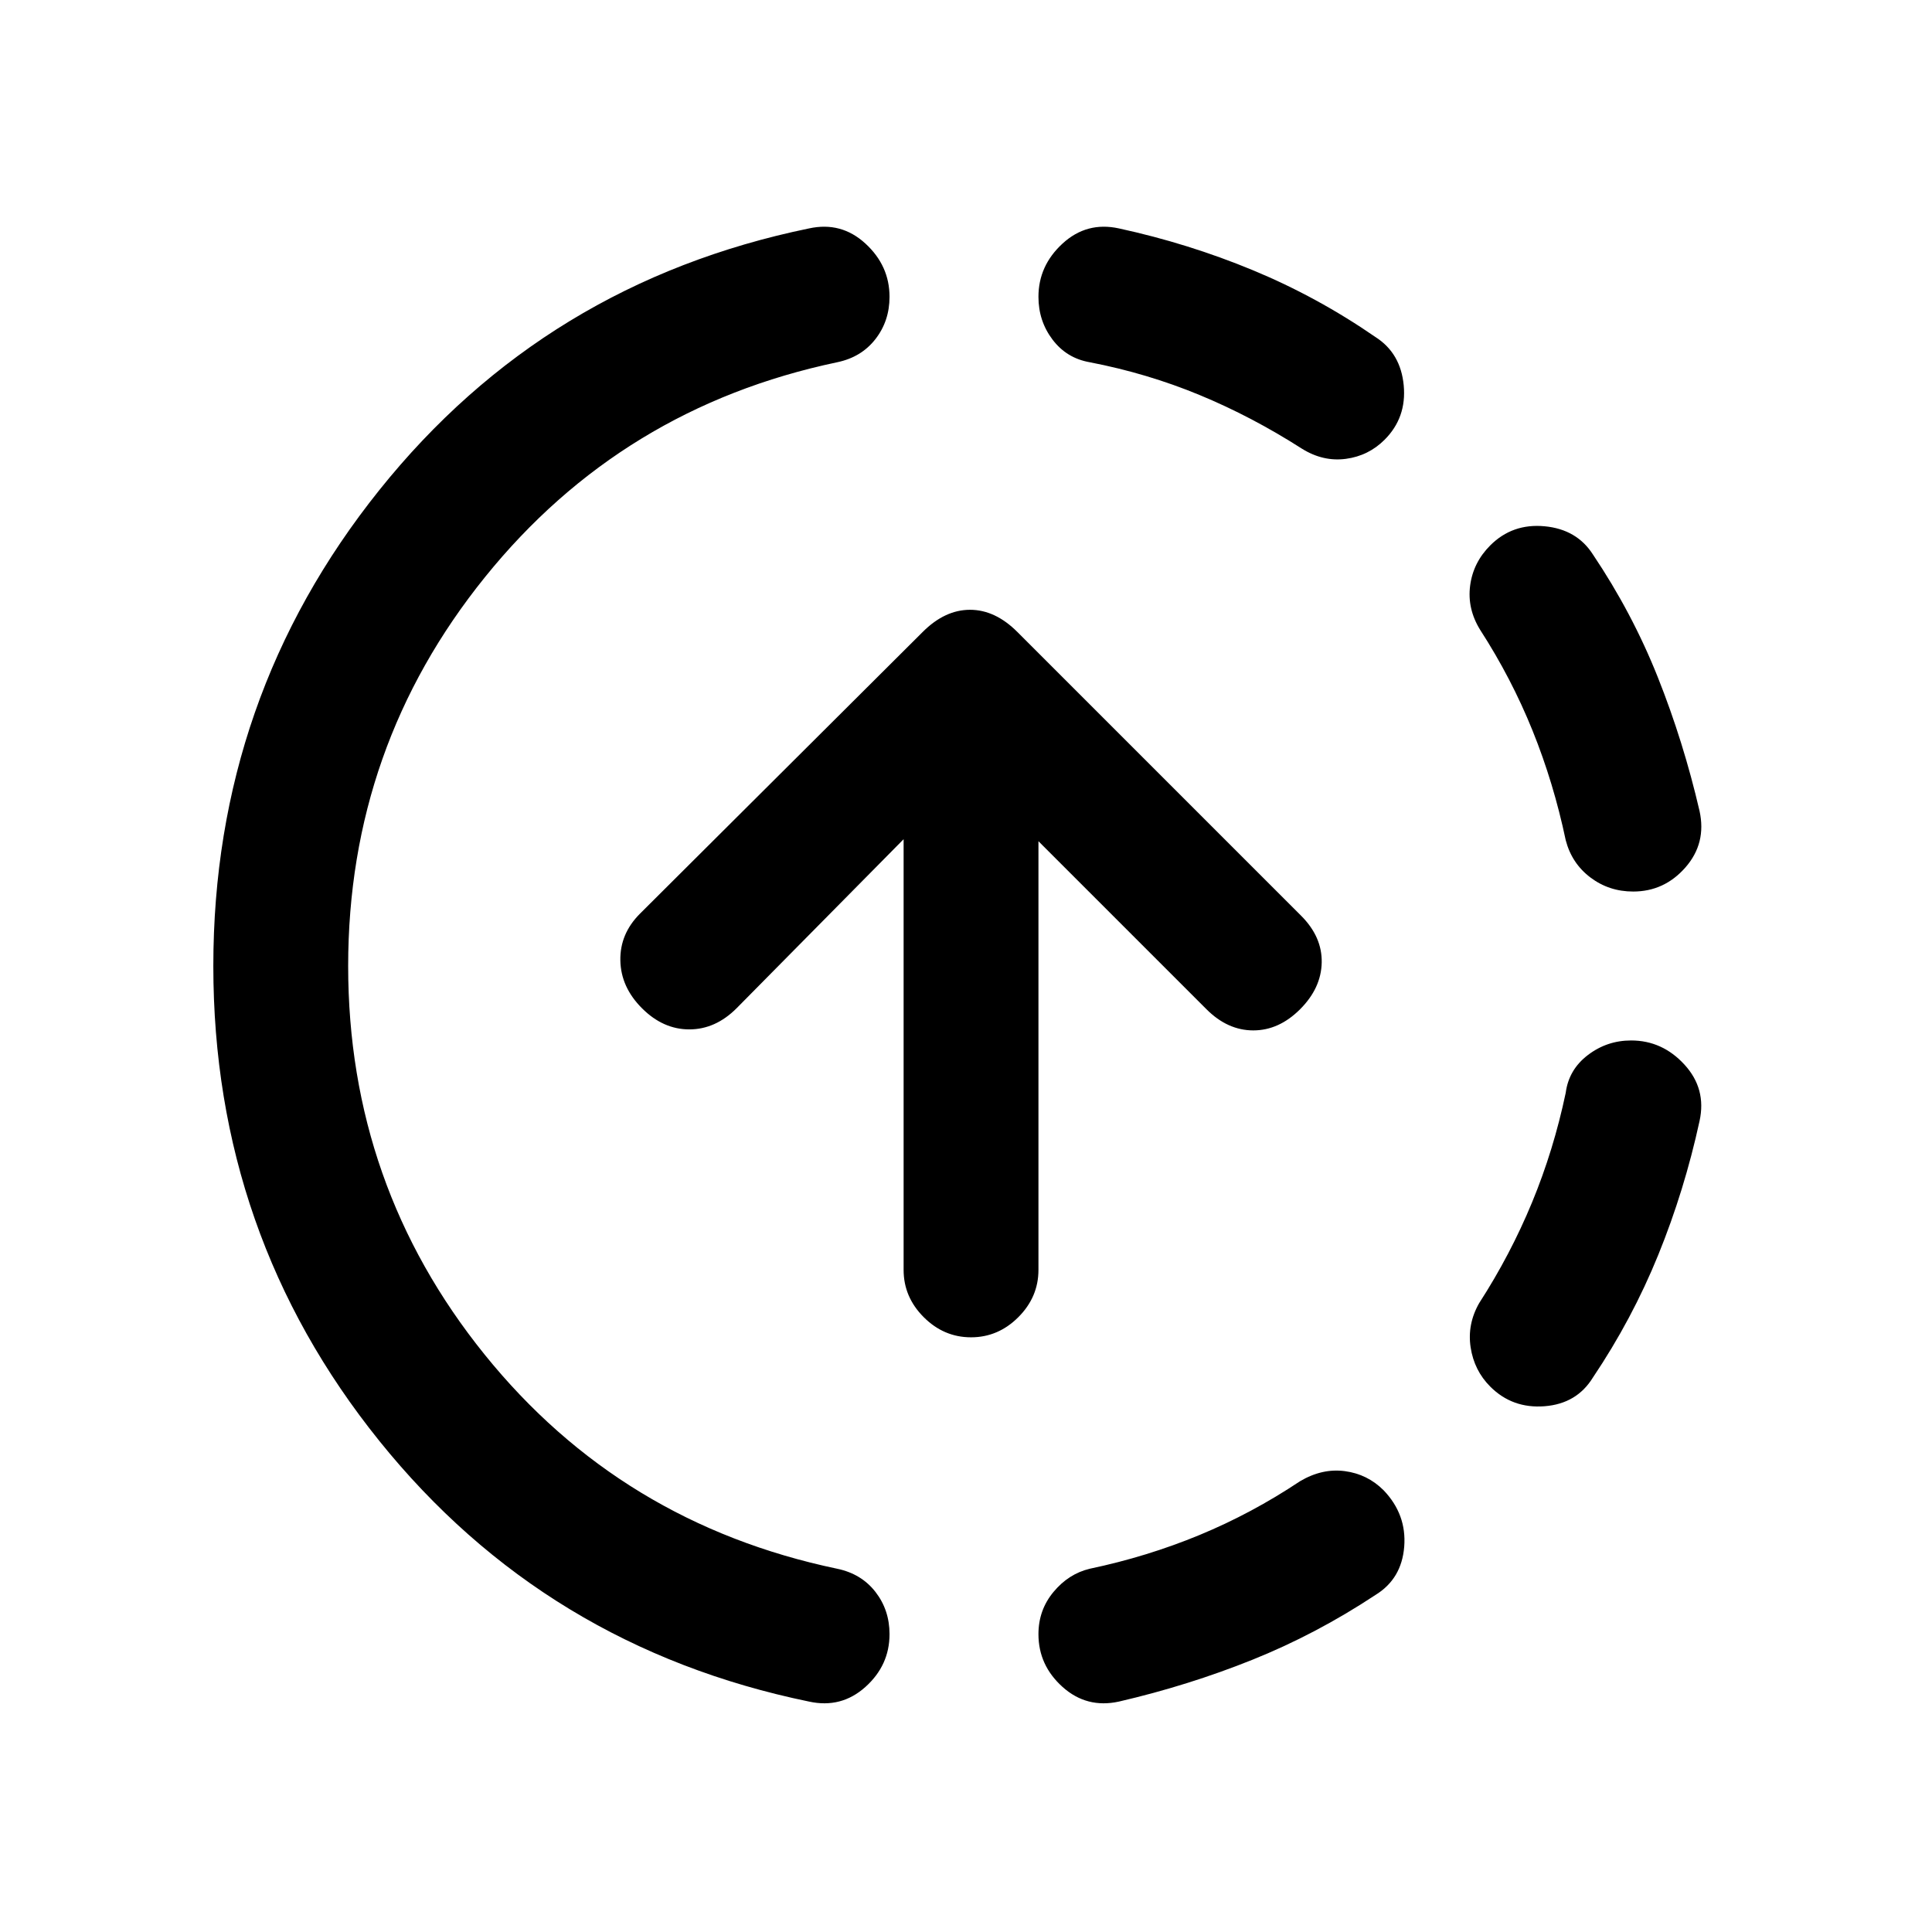 <svg xmlns="http://www.w3.org/2000/svg" height="20" viewBox="0 -960 960 960" width="20"><path d="M402-114.5q-131-27-213.5-129.5T106-480q0-133.5 82.5-236.5t213.5-130q16-3.5 28 7.5t12 26.5q0 12-7 21T416-780q-107 22.5-175 106.75T173-480q0 109 67.75 193T416-180.5q12 2.5 19 11.5t7 21q0 15.5-12 26.25t-28 7.25Zm154 0q-16 3.5-28-7.25T516-148q0-12 7.5-21t18-11.5q28.5-6 54.5-16.75T646-224q11-6.5 22.25-5t19.25 9.5q11.5 12 10.25 28t-14.25 24Q654-148 622.25-135.25T556-114.5ZM740.5-271q-8-8-9.75-19.5t4.25-22q15.5-24 26.25-50T778-417q1.5-11.5 11-18.75t21.5-7.25q15.5 0 26.5 12t7.5 28q-7.5 34.5-20.5 66.5t-32.5 61q-8 13-24 14.25t-27-9.75Zm71-246q-12 0-21.25-7T778-542.5q-6-28.5-16.5-54.5t-26-50q-6.5-10.5-5-22t10-20q11-11 27-9.5t24 14q19.5 29 32.25 61T844.5-557q3.5 16-7 28t-26 12ZM647-737q-25-16-51-26.75T541.5-780q-11.5-2-18.5-11.25t-7-21.25q0-15.5 12-26.5t28-7.5q34.5 7.5 66.5 20.75t61 33.25q12.5 8 14 24t-9.5 27q-8 8-19.25 9.5T647-737ZM482.5-295.5q-13.5 0-23.5-10T449-329v-214l-83 84q-10.5 10.5-23.5 10.5T319-459q-10.5-10.5-10.75-23.75T318-506l140.5-140q11-11 23.5-11t23.5 11l141 141q10.5 10.5 10.25 23.25T646-458.5Q635.5-448 622.75-448t-23.25-10.5L516-542v213q0 13.5-10 23.5t-23.5 10Z"/></svg>